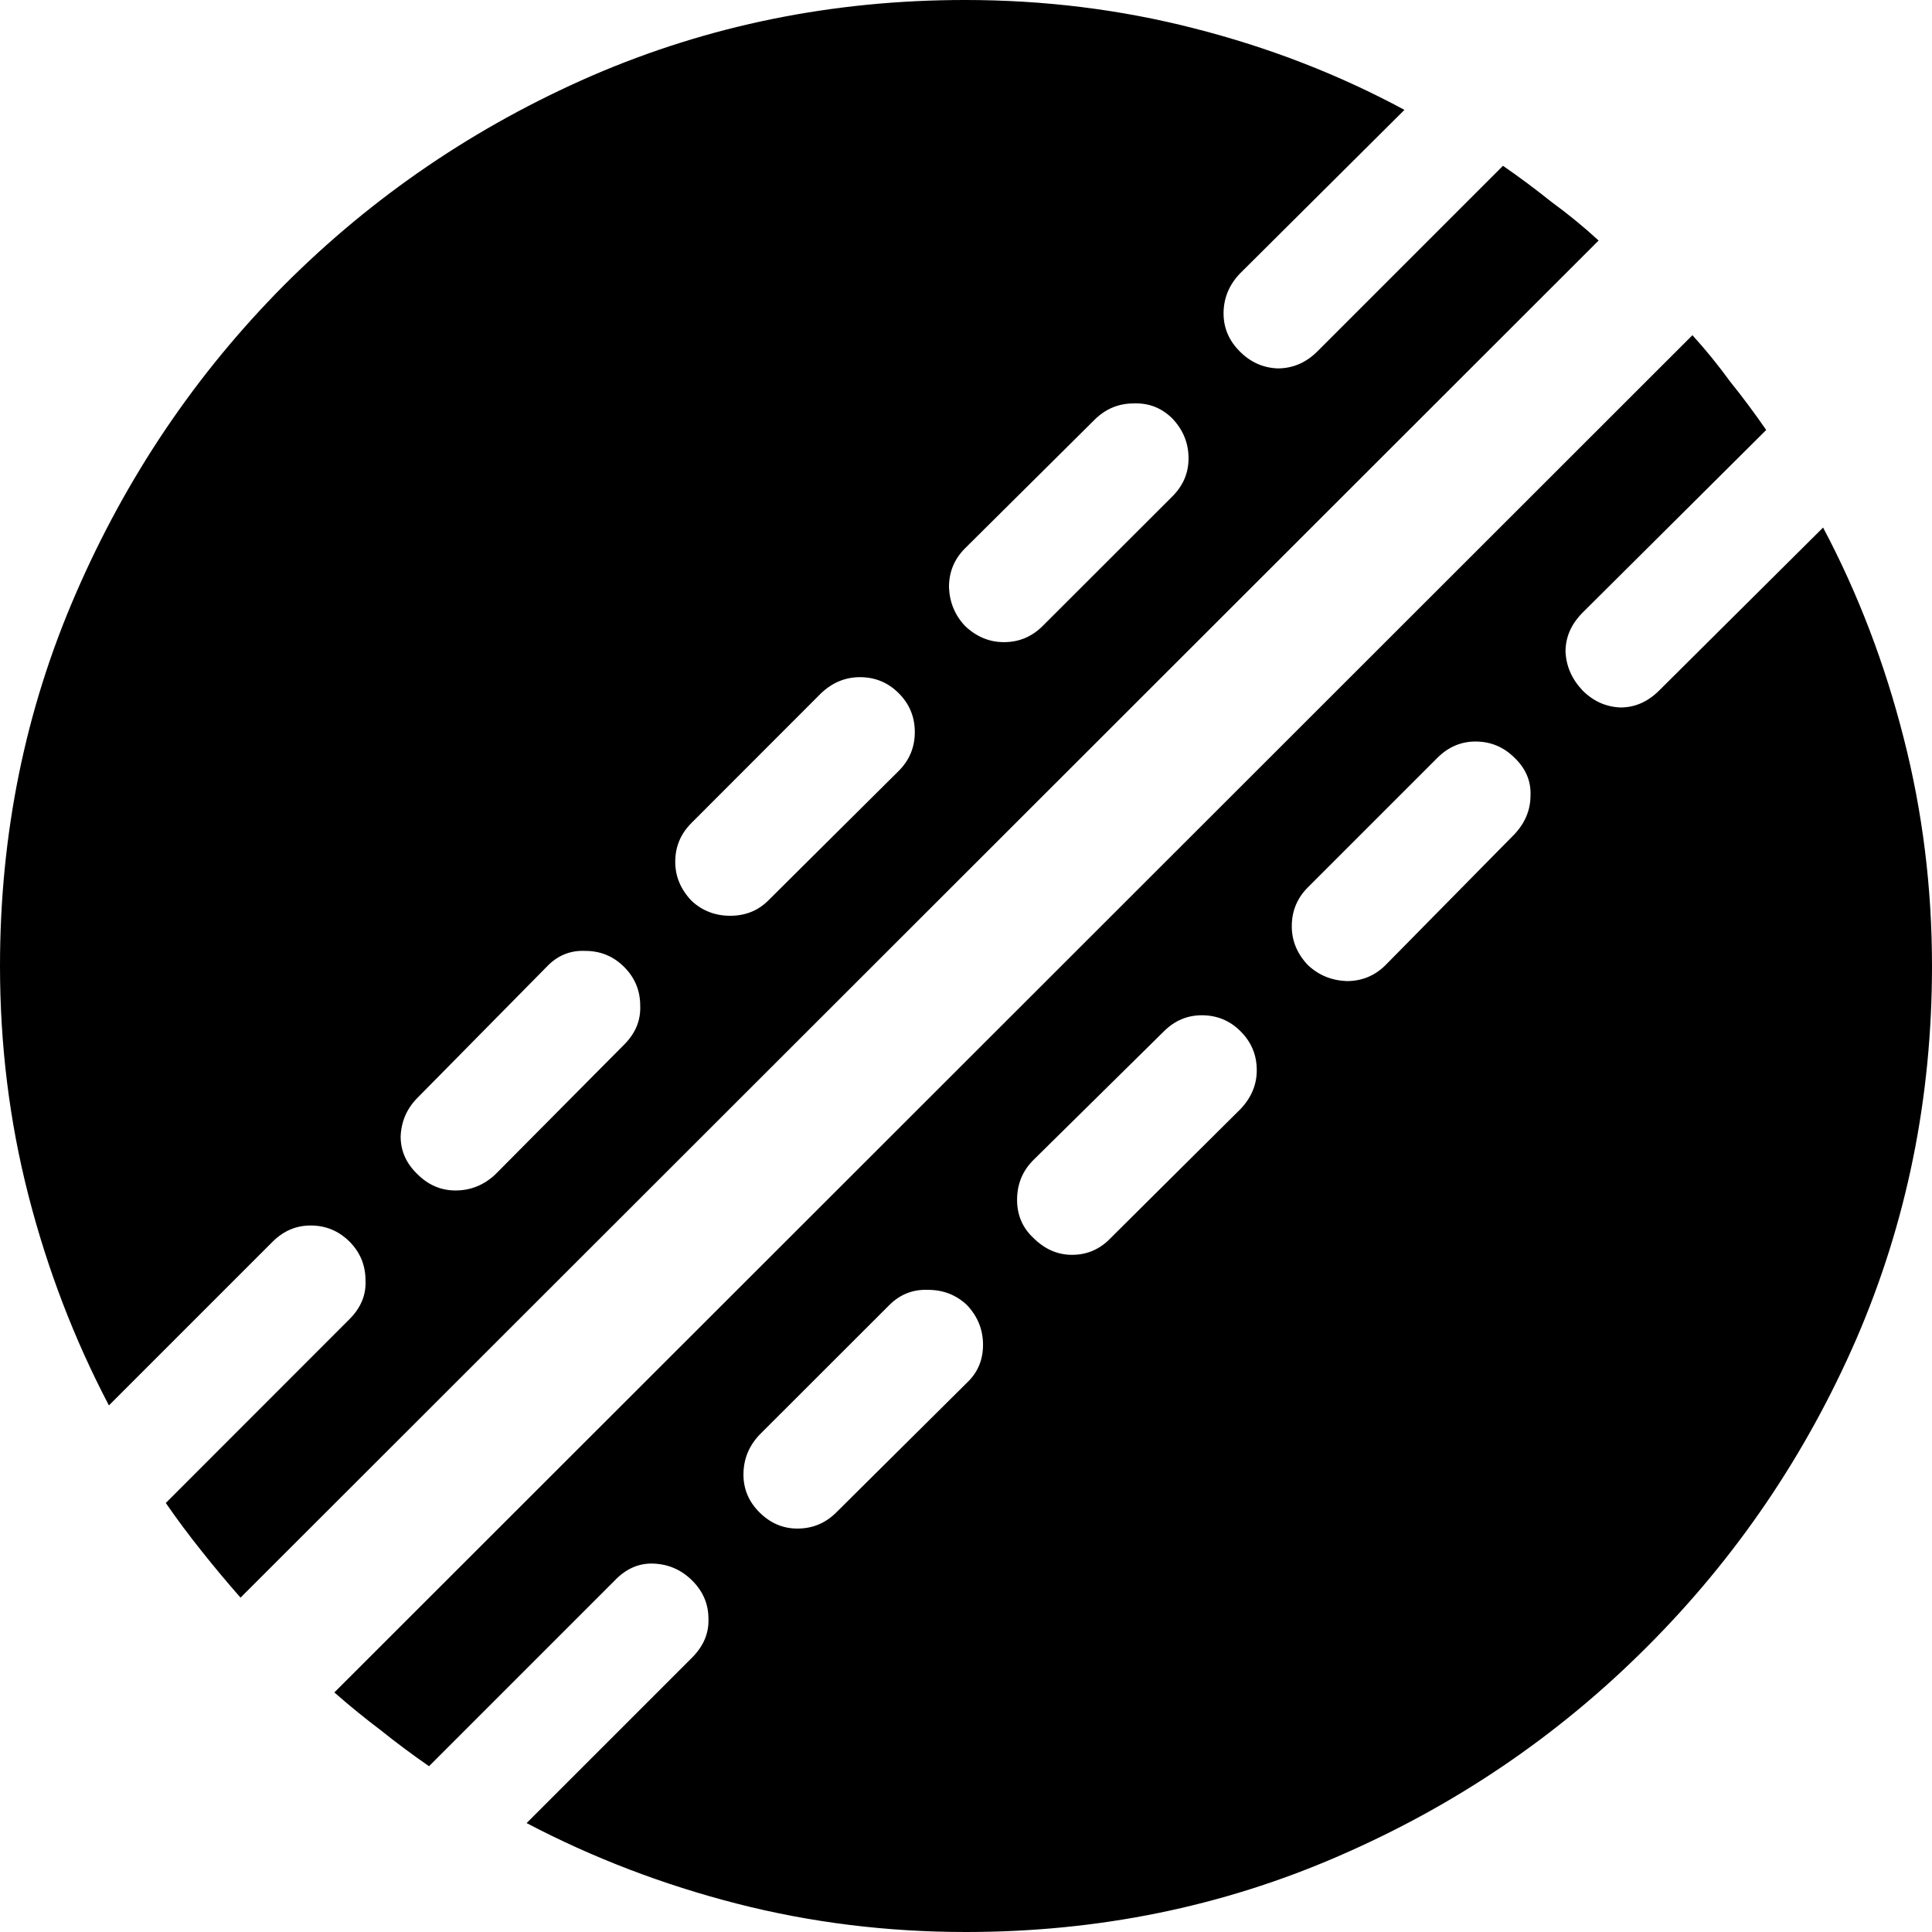 <svg
	color="rgb(0, 0, 0)"
	viewBox="0 0 16 16"
	fill="none"
	xmlns="http://www.w3.org/2000/svg"
>
	<path
		d="M0 8C0 8.654 0.078 9.286 0.235 9.898C0.392 10.51 0.614 11.09 0.902 11.639L2.259 10.282C2.348 10.194 2.452 10.149 2.573 10.149C2.698 10.149 2.805 10.194 2.894 10.282C2.983 10.371 3.027 10.479 3.027 10.604C3.033 10.724 2.988 10.831 2.894 10.925L1.373 12.447C1.467 12.583 1.566 12.716 1.671 12.847C1.775 12.978 1.882 13.106 1.992 13.231L13.239 1.992C13.114 1.877 12.983 1.77 12.847 1.671C12.716 1.566 12.583 1.467 12.447 1.373L10.91 2.91C10.816 3.004 10.706 3.051 10.58 3.051C10.46 3.046 10.355 2.999 10.267 2.91C10.178 2.821 10.133 2.716 10.133 2.596C10.133 2.471 10.178 2.361 10.267 2.267L11.631 0.91C11.088 0.617 10.507 0.392 9.89 0.235C9.278 0.078 8.646 -6.10352e-05 7.992 -6.10352e-05C6.899 -6.10352e-05 5.869 0.209 4.902 0.627C3.94 1.046 3.09 1.623 2.353 2.361C1.621 3.098 1.046 3.95 0.627 4.918C0.209 5.88 0 6.907 0 8ZM9.71 4.11L8.635 5.184C8.546 5.273 8.439 5.318 8.314 5.318C8.193 5.318 8.086 5.273 7.992 5.184C7.908 5.095 7.864 4.988 7.859 4.863C7.859 4.737 7.903 4.63 7.992 4.541L9.074 3.467C9.163 3.383 9.268 3.341 9.388 3.341C9.514 3.336 9.621 3.378 9.71 3.467C9.799 3.561 9.843 3.671 9.843 3.796C9.843 3.916 9.799 4.021 9.71 4.11ZM7.443 6.384L6.361 7.459C6.277 7.542 6.173 7.584 6.047 7.584C5.922 7.584 5.814 7.542 5.726 7.459C5.637 7.365 5.592 7.258 5.592 7.137C5.592 7.012 5.637 6.905 5.726 6.816L6.8 5.741C6.894 5.652 7.001 5.608 7.122 5.608C7.247 5.608 7.354 5.652 7.443 5.741C7.532 5.83 7.576 5.937 7.576 6.063C7.576 6.188 7.532 6.295 7.443 6.384ZM5.169 8.651L4.102 9.726C4.008 9.814 3.898 9.859 3.773 9.859C3.652 9.859 3.548 9.814 3.459 9.726C3.365 9.637 3.318 9.532 3.318 9.412C3.323 9.286 3.37 9.179 3.459 9.09L4.526 8.008C4.614 7.914 4.722 7.869 4.847 7.875C4.973 7.875 5.08 7.919 5.169 8.008C5.258 8.097 5.302 8.204 5.302 8.329C5.307 8.45 5.263 8.557 5.169 8.651ZM8 16C9.093 16 10.12 15.791 11.082 15.373C12.05 14.954 12.902 14.377 13.639 13.639C14.377 12.902 14.954 12.052 15.373 11.09C15.791 10.123 16 9.093 16 8C16 7.352 15.922 6.722 15.765 6.11C15.608 5.493 15.386 4.912 15.098 4.369L13.741 5.718C13.647 5.812 13.54 5.859 13.42 5.859C13.299 5.854 13.195 5.807 13.106 5.718C13.017 5.624 12.97 5.516 12.965 5.396C12.965 5.276 13.012 5.169 13.106 5.074L14.627 3.561C14.533 3.425 14.434 3.291 14.329 3.161C14.23 3.025 14.126 2.897 14.016 2.776L2.769 14.016C2.894 14.126 3.022 14.23 3.153 14.329C3.284 14.434 3.417 14.533 3.553 14.627L5.09 13.09C5.184 12.991 5.292 12.944 5.412 12.949C5.537 12.954 5.644 13.001 5.733 13.09C5.822 13.179 5.867 13.284 5.867 13.404C5.872 13.524 5.827 13.631 5.733 13.726L4.361 15.098C4.91 15.386 5.49 15.608 6.102 15.765C6.714 15.922 7.346 16 8 16ZM12.541 6.91L11.475 7.992C11.386 8.081 11.278 8.125 11.153 8.125C11.027 8.12 10.92 8.076 10.831 7.992C10.742 7.898 10.698 7.791 10.698 7.671C10.698 7.545 10.742 7.438 10.831 7.349L11.906 6.274C11.995 6.186 12.099 6.141 12.22 6.141C12.345 6.141 12.452 6.186 12.541 6.274C12.635 6.363 12.68 6.468 12.675 6.588C12.675 6.708 12.63 6.816 12.541 6.91ZM10.274 9.184L9.2 10.251C9.111 10.345 9.004 10.392 8.878 10.392C8.758 10.392 8.651 10.345 8.557 10.251C8.468 10.167 8.423 10.063 8.423 9.937C8.423 9.807 8.468 9.697 8.557 9.608L9.639 8.541C9.728 8.452 9.833 8.408 9.953 8.408C10.078 8.408 10.186 8.452 10.274 8.541C10.363 8.63 10.408 8.737 10.408 8.863C10.408 8.983 10.363 9.09 10.274 9.184ZM8.008 11.451L6.926 12.525C6.837 12.614 6.729 12.659 6.604 12.659C6.484 12.659 6.379 12.614 6.29 12.525C6.201 12.437 6.157 12.332 6.157 12.212C6.157 12.086 6.201 11.976 6.29 11.882L7.365 10.808C7.454 10.719 7.561 10.677 7.686 10.682C7.812 10.682 7.919 10.724 8.008 10.808C8.097 10.902 8.141 11.012 8.141 11.137C8.141 11.263 8.097 11.367 8.008 11.451Z"
		fill="currentColor"
	/>
</svg>
